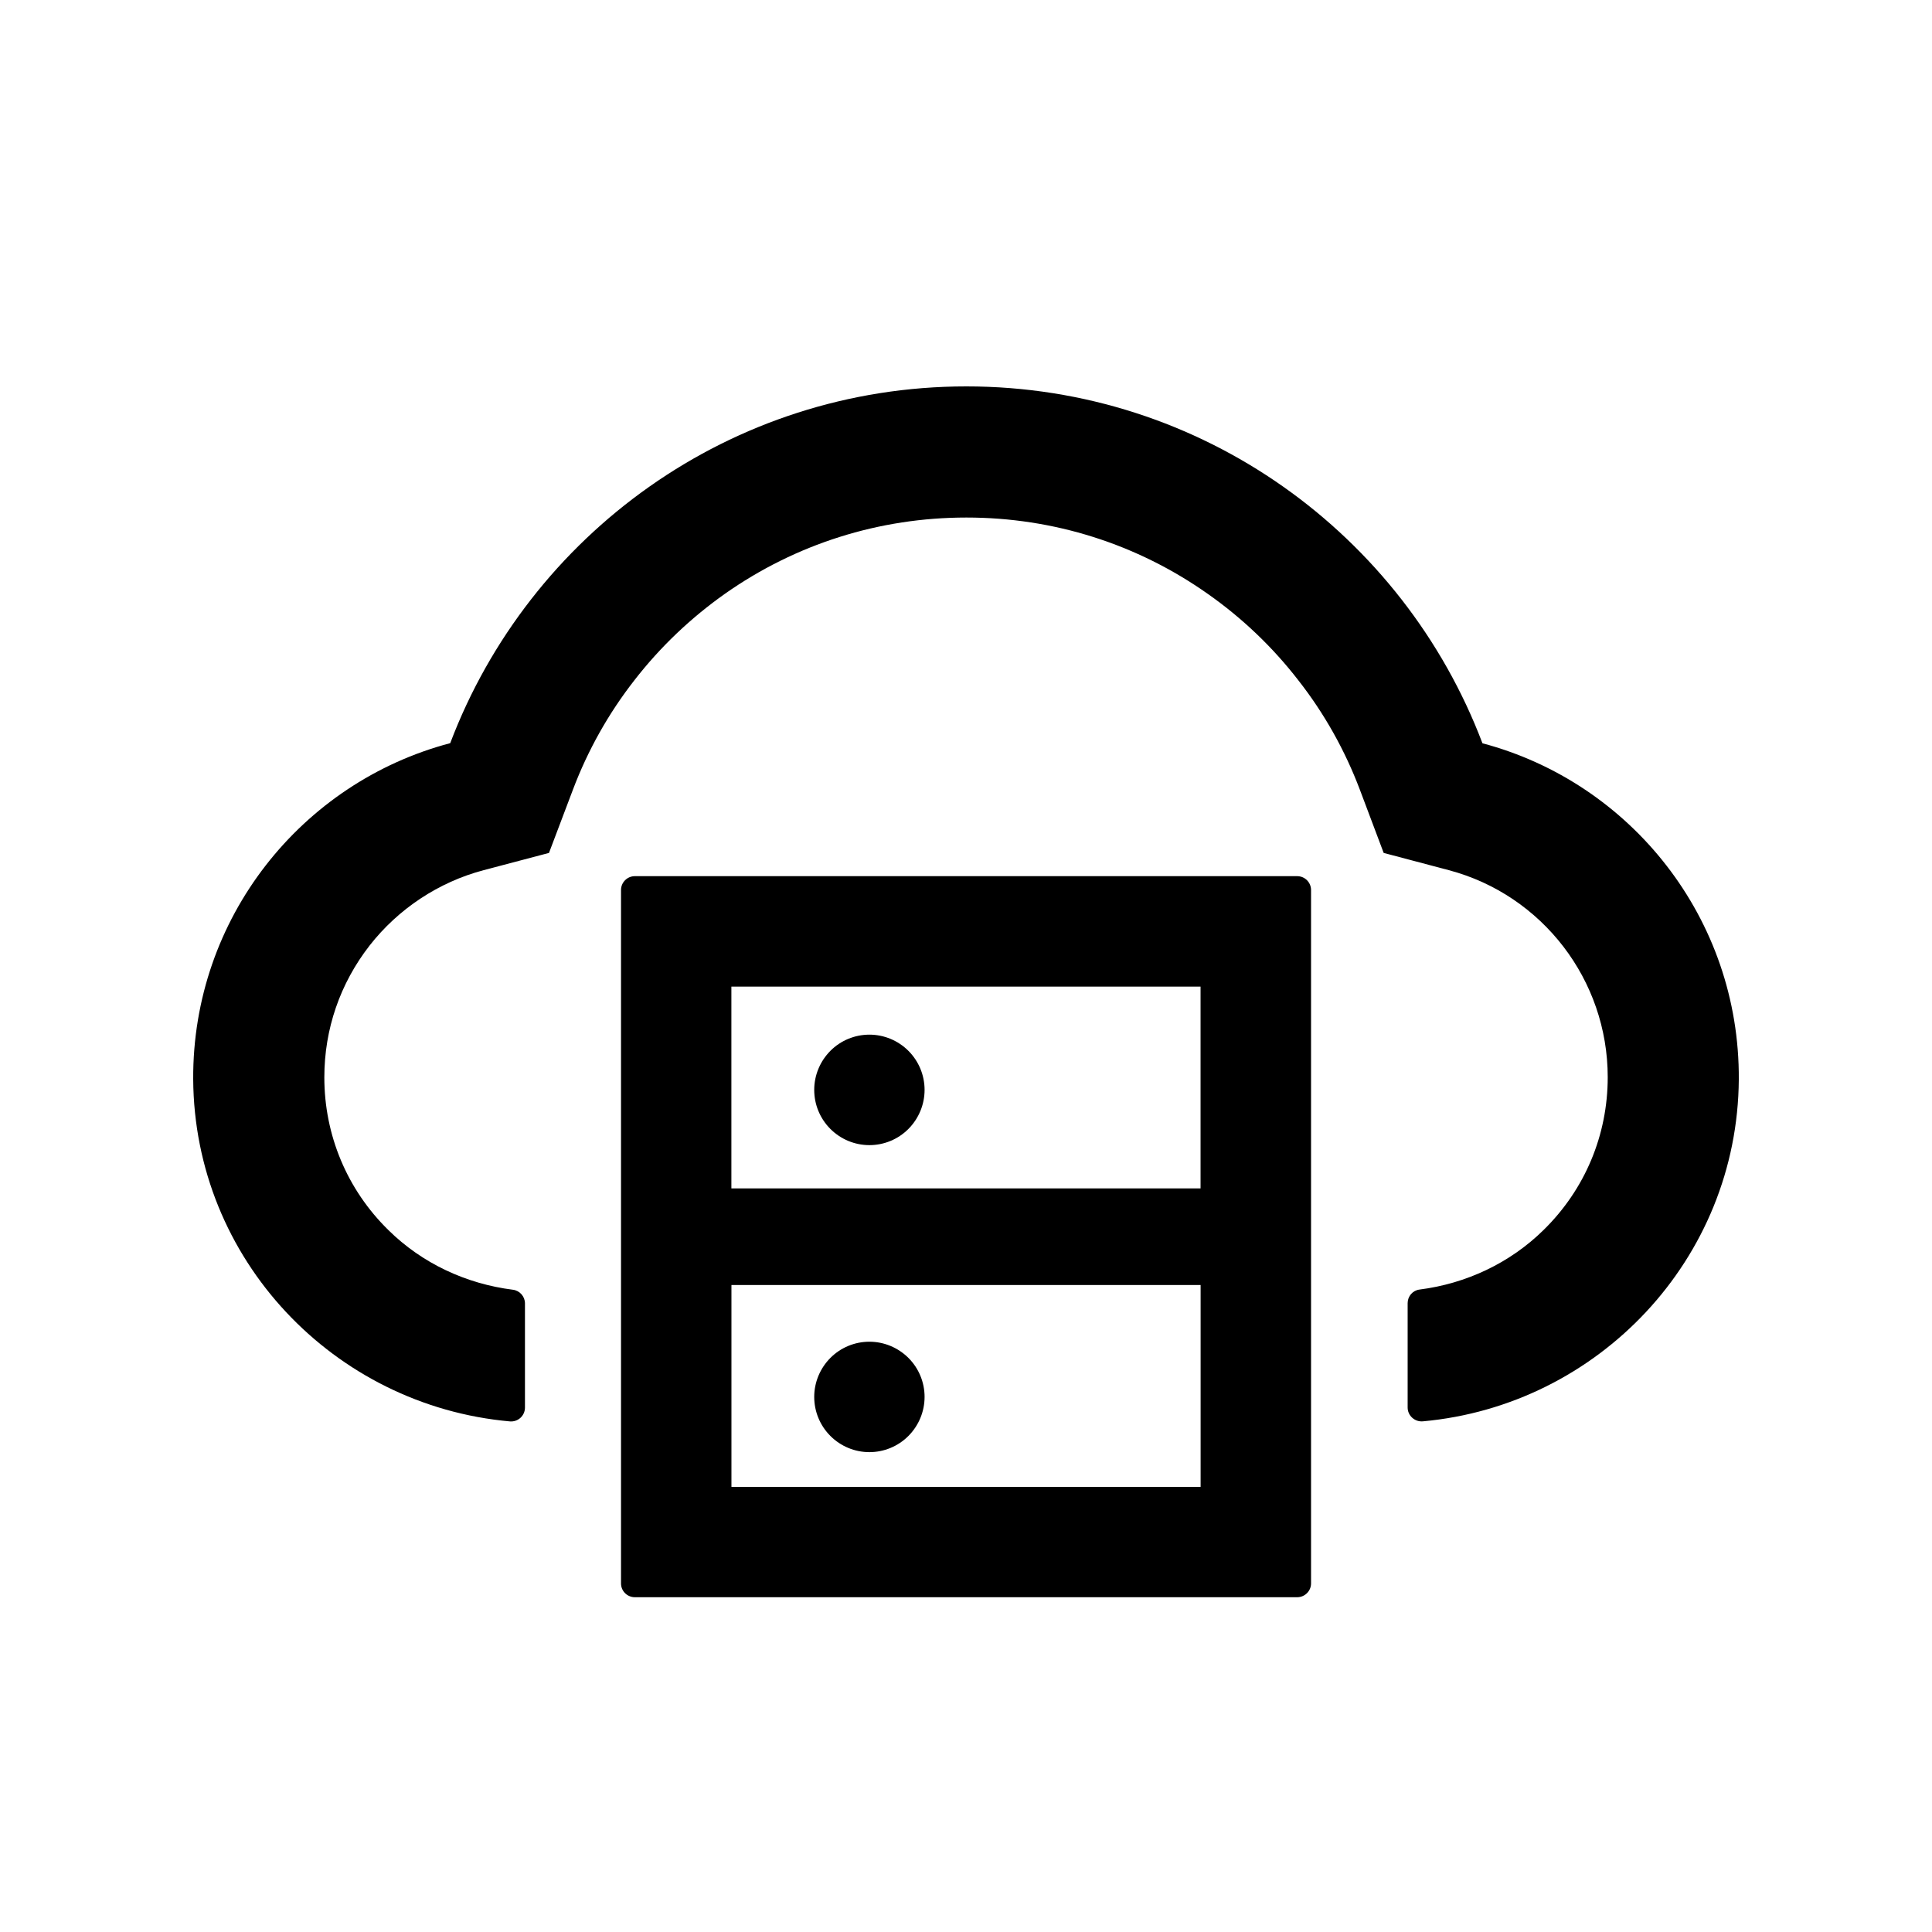 <!-- Generated by IcoMoon.io -->
<svg version="1.1" xmlns="http://www.w3.org/2000/svg" width="32" height="32" viewBox="0 0 32 32">
<path d="M21.486 14.512h-10.971c-0.126 0-0.229 0.103-0.229 0.229v11.486c0 0.126 0.103 0.228 0.229 0.228h10.971c0.126 0 0.229-0.103 0.229-0.228v-11.486c0-0.126-0.103-0.229-0.229-0.229zM12.114 16.341h7.771v3.343h-7.771v-3.343zM19.886 24.627h-7.771v-3.343h7.771v3.343z"></path>
<path d="M13.486 23.137c0 0.243 0.096 0.475 0.268 0.647s0.404 0.268 0.646 0.268c0.242 0 0.475-0.096 0.646-0.268s0.268-0.404 0.268-0.647c0-0.242-0.096-0.475-0.268-0.646s-0.404-0.268-0.646-0.268c-0.242 0-0.475 0.096-0.646 0.268s-0.268 0.404-0.268 0.646zM13.486 18.052c0 0.243 0.096 0.475 0.268 0.647s0.404 0.268 0.646 0.268 0.475-0.096 0.646-0.268c0.171-0.172 0.268-0.404 0.268-0.647s-0.096-0.475-0.268-0.647c-0.171-0.171-0.404-0.268-0.646-0.268s-0.475 0.096-0.646 0.268c-0.171 0.172-0.268 0.404-0.268 0.647z"></path>
<path d="M24.554 12.311c-1.309-3.454-4.643-5.911-8.548-5.911s-7.24 2.454-8.549 5.909c-2.46 0.649-4.271 2.897-4.257 5.566 0.017 2.983 2.331 5.408 5.246 5.668 0.134 0.011 0.249-0.094 0.249-0.229v-1.726c0-0.114-0.086-0.212-0.2-0.226-0.771-0.097-1.5-0.434-2.060-0.986-0.686-0.671-1.063-1.574-1.063-2.531 0-0.8 0.26-1.554 0.749-2.183 0.477-0.611 1.149-1.054 1.889-1.249l1.083-0.286 0.397-1.049c0.246-0.651 0.589-1.263 1.020-1.814 0.426-0.549 0.931-1.029 1.497-1.429 1.174-0.826 2.557-1.263 4-1.263s2.826 0.437 4 1.266c0.569 0.4 1.072 0.88 1.497 1.429 0.432 0.551 0.774 1.163 1.020 1.814l0.394 1.046 1.080 0.286c1.548 0.411 2.631 1.82 2.631 3.428 0 0.96-0.377 1.86-1.063 2.532-0.557 0.548-1.283 0.888-2.054 0.986-0.114 0.014-0.197 0.112-0.197 0.226v1.728c0 0.134 0.117 0.24 0.251 0.229 2.906-0.263 5.214-2.686 5.234-5.663 0.017-2.668-1.791-4.917-4.246-5.568z"></path>
</svg>

